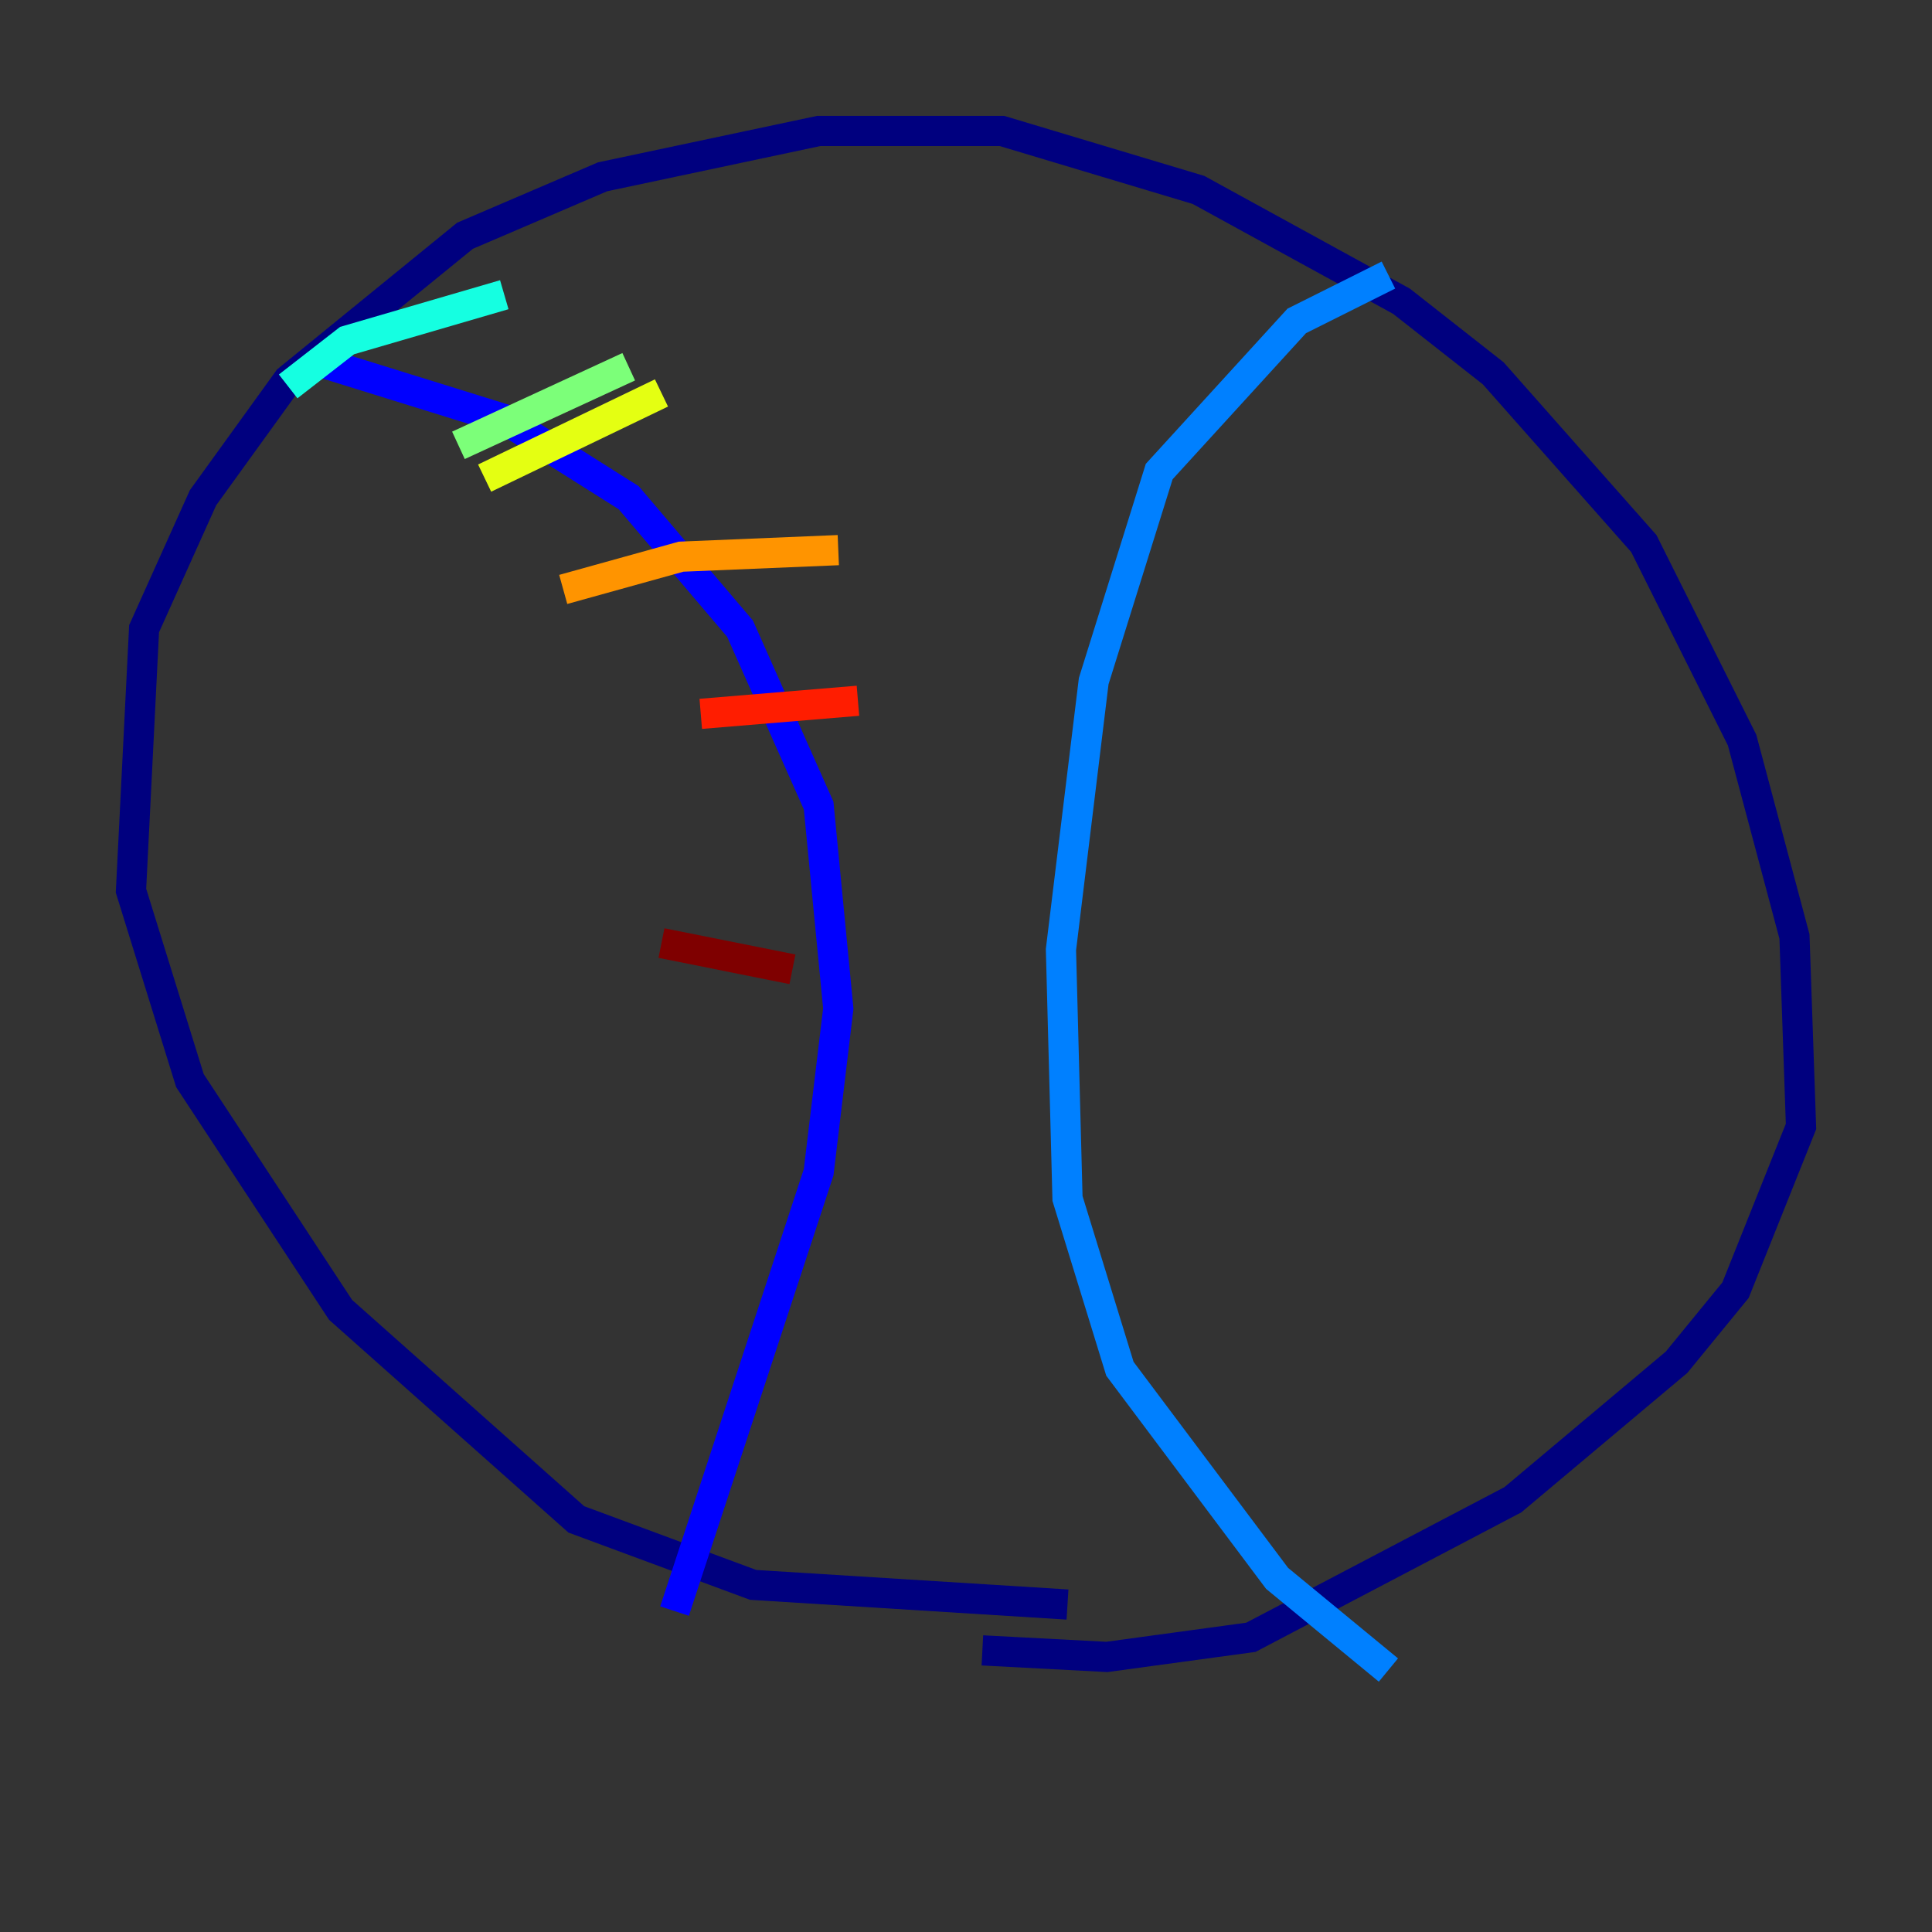 <?xml version="1.0" encoding="utf-8" ?>
<svg baseProfile="tiny" height="128" version="1.2" viewBox="0,0,128,128" width="128" xmlns="http://www.w3.org/2000/svg" xmlns:ev="http://www.w3.org/2001/xml-events" xmlns:xlink="http://www.w3.org/1999/xlink"><rect x="0" y="0" width="128" height="128" fill="#333333" stroke="none"/><defs /><polyline fill="none" points="70.725,106.305 49.898,105.003 38.183,100.664 22.563,86.78 12.583,71.593 8.678,59.01 9.546,41.654 13.451,32.976 19.091,25.166 30.807,15.62 39.919,11.715 54.237,8.678 66.386,8.678 79.403,12.583 92.854,19.959 98.929,24.732 108.909,36.014 115.417,49.031 118.888,62.047 119.322,74.63 114.983,85.478 111.078,90.251 100.231,99.363 82.875,108.475 73.329,109.776 65.085,109.342" stroke="#00007f" stroke-width="2" /><polyline fill="none" points="20.827,23.864 33.41,27.77 41.654,32.976 49.031,41.654 54.237,53.37 55.539,66.82 54.237,77.668 44.691,106.739" stroke="#0000ff" stroke-width="2" /><polyline fill="none" points="91.986,18.224 85.912,21.261 76.8,31.241 72.461,45.125 70.291,62.915 70.725,79.403 74.197,90.685 84.61,104.57 91.986,110.644" stroke="#0080ff" stroke-width="2" /><polyline fill="none" points="19.091,25.6 22.997,22.563 33.41,19.525" stroke="#15ffe1" stroke-width="2" /><polyline fill="none" points="30.373,29.505 41.654,24.298" stroke="#7cff79" stroke-width="2" /><polyline fill="none" points="32.108,31.675 43.824,26.034" stroke="#e4ff12" stroke-width="2" /><polyline fill="none" points="37.315,39.051 45.125,36.881 55.539,36.447" stroke="#ff9400" stroke-width="2" /><polyline fill="none" points="46.427,47.295 56.841,46.427" stroke="#ff1d00" stroke-width="2" /><polyline fill="none" points="43.824,62.481 52.502,64.217" stroke="#7f0000" stroke-width="2" /></svg>